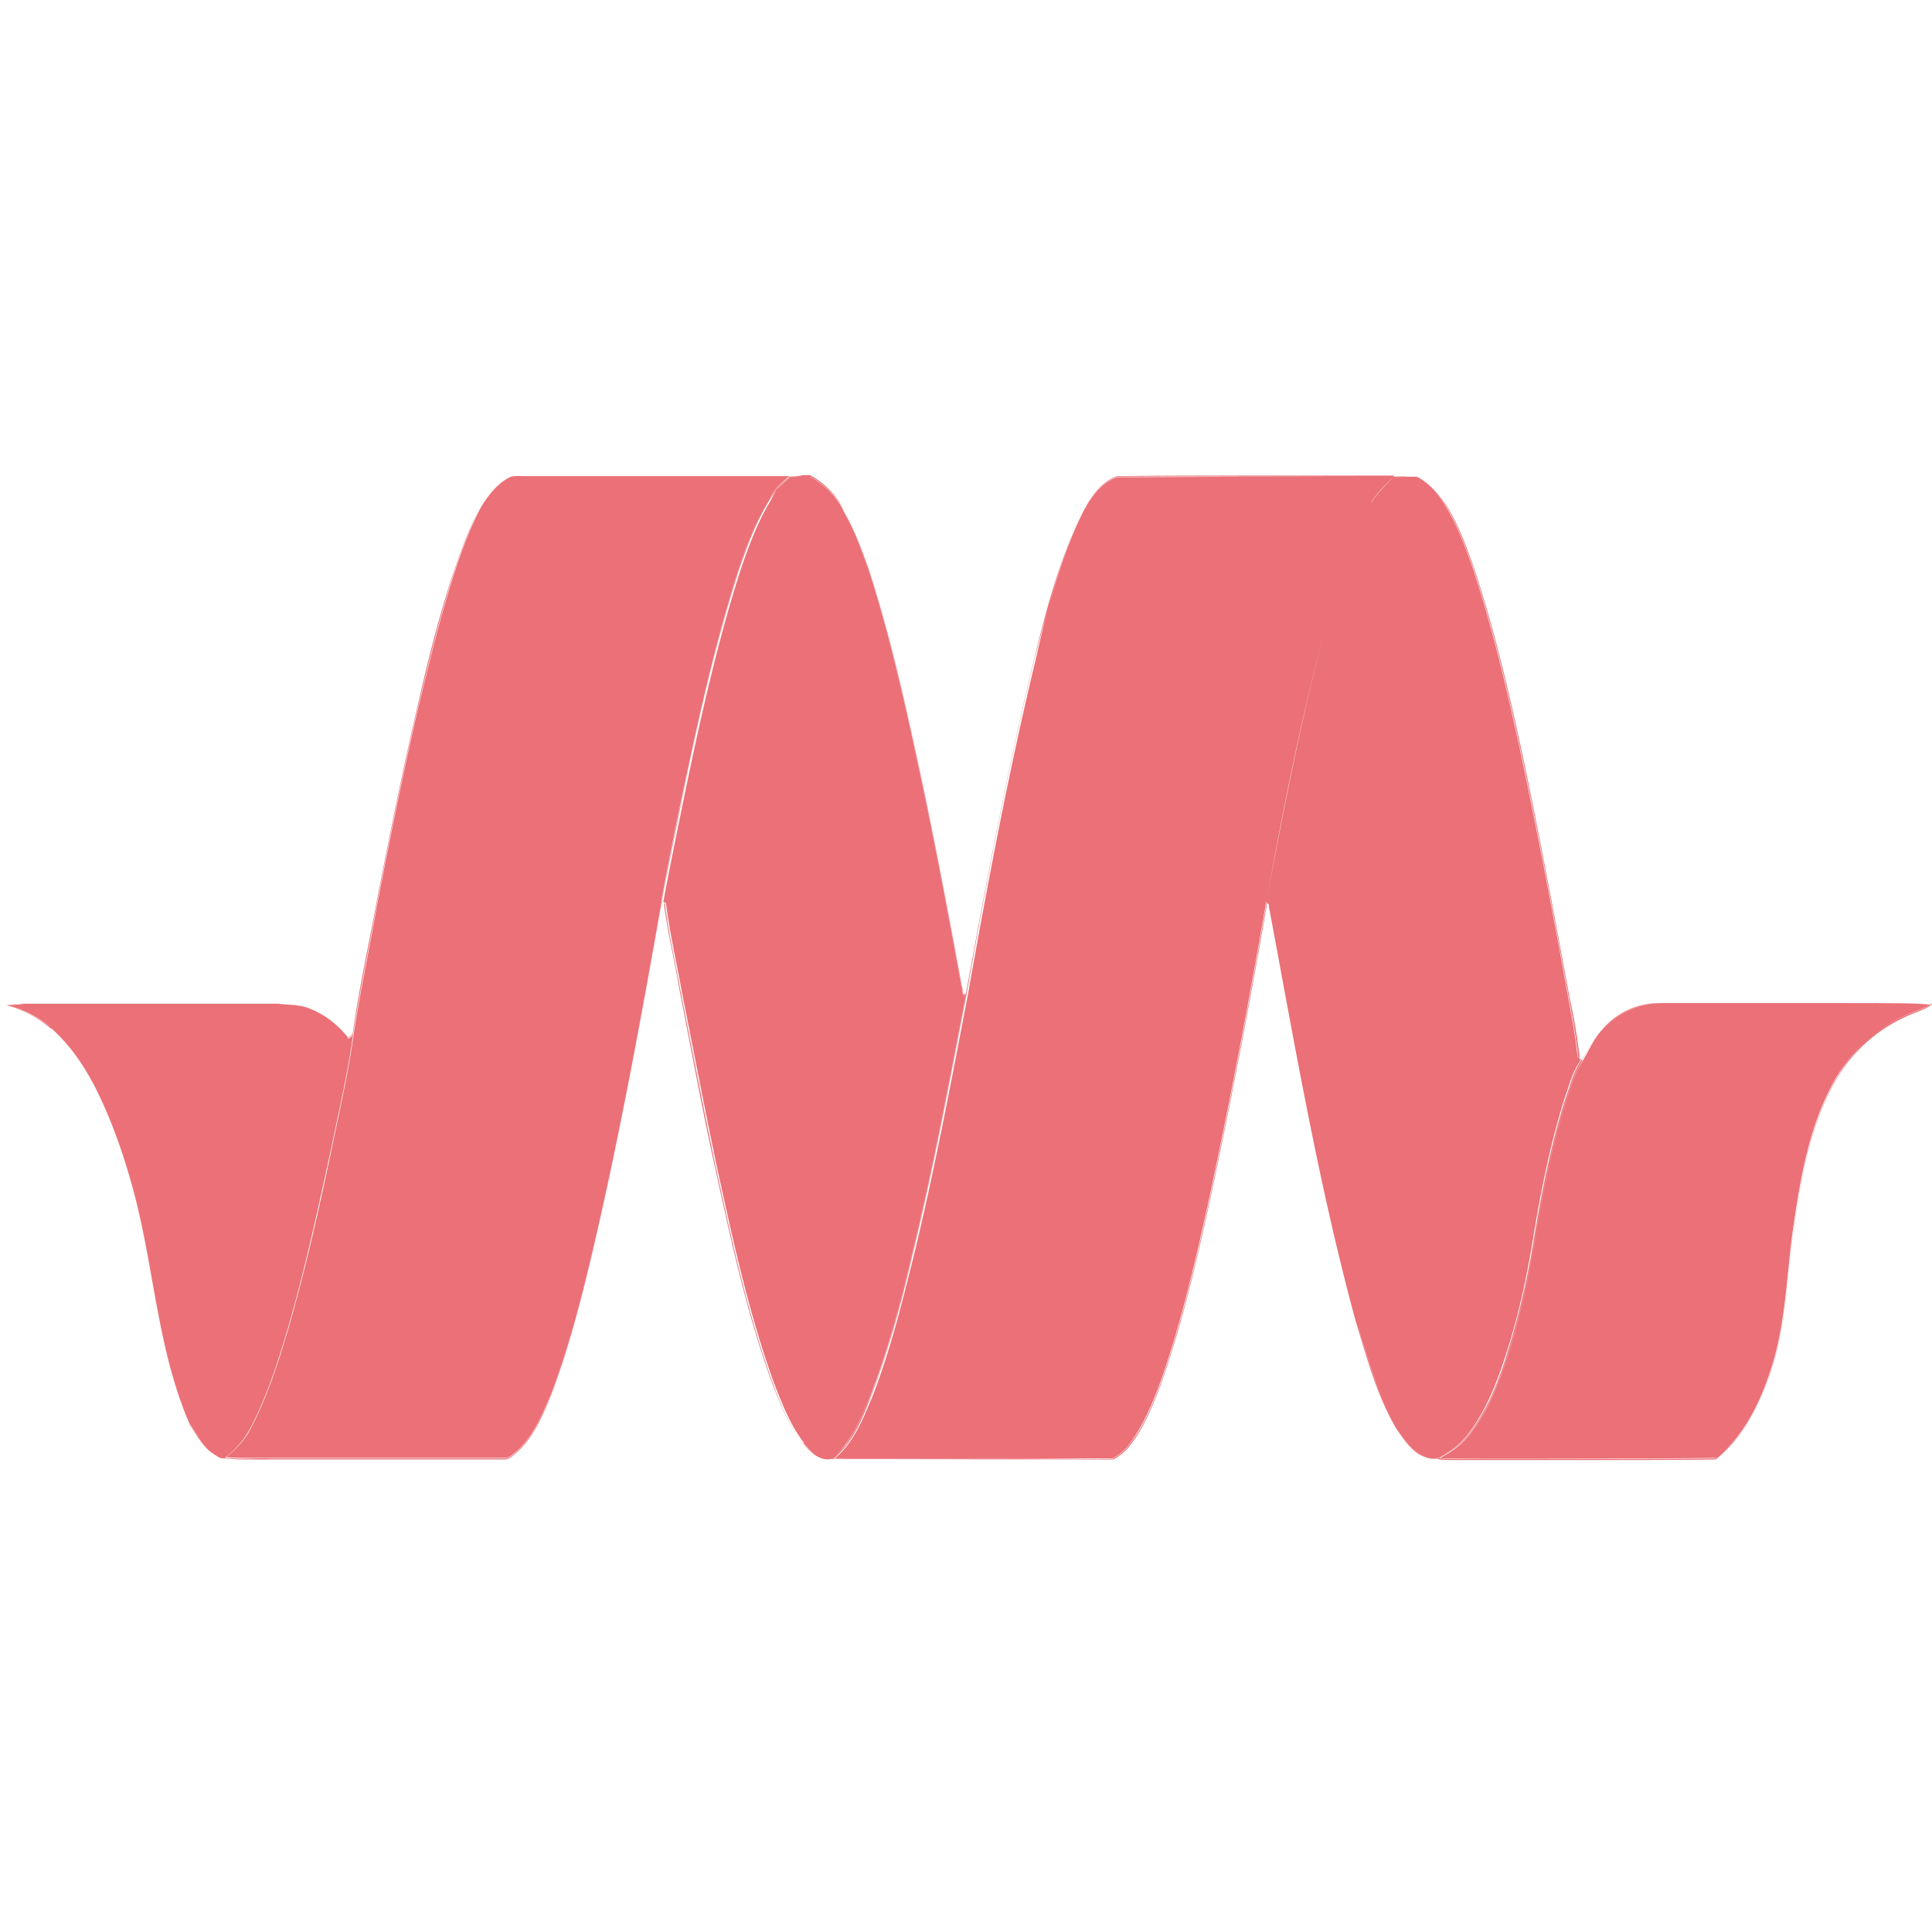 <svg xmlns="http://www.w3.org/2000/svg" width="128" height="128"><path d="M31.924 33.503c.459-.767 1.051-1.536 1.925-1.919.347-.075.699-.037 1.051-.037h17.438c-.528.42-1.013.874-1.328 1.466-.912 1.472-1.503 3.114-2.063 4.72-1.574 4.928-2.657 9.993-3.739 15.065-.491 2.304-.943 4.613-1.365 6.885-1.327 7.514-2.688 14.99-4.404 22.436-.8 3.423-1.642 6.853-2.896 10.169-.598 1.365-1.158 2.831-2.272 3.844-.246.246-.528.523-.912.491H17.984c-1.051-.038-2.064.068-3.114-.038.698-.523 1.296-1.188 1.711-1.956 1.158-2.203 1.888-4.576 2.587-6.954 1.088-3.809 1.925-7.69 2.762-11.536.523-2.549 1.119-5.065 1.468-7.614.42-2.833 1.051-5.664 1.541-8.496.8-4.16 1.642-8.351 2.586-12.474.769-3.215 1.536-6.468 2.549-9.615.491-1.498 1.051-3.039 1.851-4.437zm0 0c.491-.767 1.088-1.536 1.925-1.888v-.031.031c.176-.031.347-.031.523-.031h17.966v-.075c-.528.422-1.013.874-1.328 1.472h.033-.033c-.912 1.468-1.503 3.11-2.063 4.715-1.574 4.933-2.657 9.999-3.739 15.065a270.338 270.338 0 0 0-1.365 6.885c-1.327 7.514-2.688 14.995-4.404 22.44-.8 3.424-1.642 6.848-2.896 10.171h.031-.031c-.598 1.358-1.158 2.826-2.272 3.844-.246.208-.491.485-.805.485H18.015v.038-.038H16.127c-.415 0-.837 0-1.22-.068v.068c.699-.523 1.328-1.188 1.712-1.956 1.152-2.203 1.888-4.576 2.586-6.954 1.083-3.809 1.958-7.69 2.763-11.536.523-2.549 1.114-5.065 1.466-7.614.422-2.833 1.051-5.664 1.536-8.496.805-4.16 1.642-8.351 2.587-12.474.767-3.215 1.54-6.468 2.553-9.615.486-1.498 1.046-3.002 1.814-4.437-.838 1.398-1.36 2.901-1.884 4.437-1.05 3.147-1.817 6.362-2.553 9.615-.945 4.123-1.782 8.314-2.587 12.474-.523 2.831-1.152 5.663-1.536 8.496-.384 2.549-.982 5.065-1.466 7.615-.805 3.881-1.679 7.727-2.762 11.535-.699 2.378-1.435 4.751-2.587 6.954-.384.767-1.013 1.397-1.712 1.956l-.037.038h.068c.423.031.844.068 1.227.068h17.263v-.037.037h.068c.352 0 .598-.277.842-.49 1.115-1.013 1.712-2.479 2.273-3.844 1.253-3.317 2.096-6.747 2.894-10.171 1.717-7.444 3.079-14.922 4.406-22.434.422-2.31.912-4.614 1.365-6.885 1.046-5.072 2.165-10.138 3.739-15.065h-.033.031c.56-1.642 1.152-3.249 2.064-4.72.347-.593.838-1.014 1.328-1.468l.031-.031H34.372c-.177 0-.347 0-.523.031-.874.352-1.466 1.119-1.925 1.888zm20.414-1.919h1.328c.975.523 1.818 1.36 2.272 2.373.628 1.158 1.119 2.411 1.573 3.67 1.536 4.756 2.586 9.647 3.631 14.542.912 4.369 1.749 8.773 2.554 13.173.07.246 0 .56.277.628-1.119 5.802-2.202 11.604-3.599 17.338-.769 3.109-1.536 6.184-2.694 9.156-.624 1.503-1.253 3.109-2.549 4.191-.838.176-1.435-.453-1.921-1.013-.874-1.115-1.433-2.444-1.925-3.771-1.747-4.756-2.795-9.685-3.877-14.612-.805-3.844-1.54-7.69-2.307-11.536-.348-1.956-.805-3.877-1.047-5.834a.983.983 0 0 0-.213-.138c.422-2.31.912-4.614 1.365-6.885 1.046-5.072 2.165-10.138 3.739-15.065.56-1.642 1.151-3.249 2.063-4.72.314-.629.8-1.083 1.328-1.499zm0 0c.314.031.591 0 .906 0h.453v-.037.037c.982.523 1.818 1.36 2.272 2.373.629 1.158 1.119 2.411 1.573 3.67h.038-.038c1.543 4.756 2.587 9.647 3.637 14.542.906 4.369 1.75 8.773 2.55 13.173.037.106.037.246.068.382.038.108.108.246.246.246v-.031h-.031c-1.119 5.802-2.203 11.604-3.6 17.331-.773 3.115-1.541 6.187-2.694 9.156-.628 1.504-1.259 3.115-2.549 4.198v.031-.031c-.106.031-.213.031-.283.031-.661 0-1.189-.523-1.642-1.046h.037c-.874-1.119-1.397-2.448-1.925-3.775-1.743-4.751-2.795-9.679-3.877-14.608-.805-3.844-1.541-7.689-2.309-11.535h-.033.033c-.347-1.956-.8-3.881-1.046-5.839a1.653 1.653 0 0 0-.213-.139v.038h.037c.422-2.31.906-4.614 1.365-6.885 1.046-5.072 2.165-10.138 3.739-15.065h-.038.038c.56-1.642 1.151-3.249 2.057-4.72.246-.629.737-1.046 1.227-1.499-.528.416-1.013.87-1.365 1.466h.037-.037c-.906 1.466-1.504 3.11-2.059 4.72-1.573 4.928-2.662 9.993-3.743 15.06a270.098 270.098 0 0 0-1.36 6.885.827.827 0 0 0 .208.139v-.031h-.037c.246 1.956.736 3.877 1.051 5.834.767 3.844 1.466 7.727 2.307 11.536 1.084 4.927 2.13 9.854 3.877 14.605.523 1.328 1.051 2.662 1.958 3.776.453.491.982 1.051 1.679 1.051.102 0 .209 0 .315-.038 1.328-1.083 1.958-2.688 2.549-4.191 1.152-3.008 1.958-6.079 2.694-9.156 1.397-5.734 2.479-11.536 3.6-17.338v-.031h-.038c-.138-.037-.208-.106-.208-.213-.037-.101-.037-.246-.068-.384h-.038.037a541.646 541.646 0 0 0-2.553-13.173c-1.047-4.896-2.097-9.786-3.633-14.542a34.355 34.355 0 0 0-1.573-3.67h-.038.038c-.453-1.044-1.297-1.887-2.272-2.41h-.455c-.283.068-.597.068-.874.106zm19.256 2.655c.56-1.051 1.222-2.239 2.448-2.655 6.112-.037 12.228 0 18.346 0-.56.554-1.152 1.152-1.536 1.85-1.189 2.134-1.888 4.475-2.587 6.816-1.818 6.393-3.109 12.931-4.298 19.502a522.75 522.75 0 0 1-3.707 19.326c-.699 3.216-1.433 6.463-2.378 9.647-.593 1.958-1.222 3.947-2.198 5.802-.49.838-1.051 1.745-1.925 2.165-5.834.038-11.673 0-17.507 0-.314 0-.666 0-.982-.037 1.297-1.046 1.925-2.688 2.554-4.191 1.152-2.971 1.921-6.079 2.689-9.156 1.397-5.734 2.485-11.536 3.599-17.338 1.328-7.476 2.73-14.922 4.512-22.297.73-3.215 1.536-6.463 2.969-9.434zm0 0c.56-1.051 1.259-2.239 2.448-2.624v-.031.031c3.04 0 6.112-.031 9.156-.031h9.156v-.037c-.56.56-1.188 1.151-1.573 1.85h.031-.031c-1.189 2.134-1.888 4.474-2.586 6.815-1.82 6.4-3.115 12.933-4.299 19.502-1.119 6.47-2.341 12.901-3.707 19.327-.698 3.215-1.433 6.468-2.378 9.647-.593 1.958-1.22 3.952-2.202 5.771-.486.837-1.013 1.743-1.919 2.165v.031-.031c-2.064 0-4.16.031-6.225.031H56.146c-.314 0-.661 0-.976-.031v.068c1.328-1.083 1.958-2.692 2.549-4.191 1.152-3.008 1.958-6.085 2.694-9.161 1.397-5.728 2.479-11.531 3.6-17.333 1.327-7.481 2.725-14.922 4.505-22.297.875-3.253 1.679-6.501 3.077-9.472-1.466 2.971-2.272 6.187-3.077 9.402-1.78 7.369-3.178 14.852-4.543 22.297-1.119 5.802-2.202 11.604-3.599 17.331-.769 3.115-1.536 6.187-2.694 9.156-.624 1.504-1.253 3.115-2.549 4.198l-.033.031h.07c.314.037.661.037.976.037h11.322c2.064 0 4.16 0 6.223-.037.908-.416 1.468-1.36 1.958-2.165.982-1.85 1.605-3.808 2.202-5.802.945-3.178 1.675-6.393 2.38-9.647a518.475 518.475 0 0 0 3.7-19.327c1.227-6.533 2.485-13.07 4.299-19.502h-.031.031c.699-2.341 1.397-4.683 2.586-6.815.385-.73.983-1.29 1.543-1.85l.031-.038h-9.226c-3.04 0-6.116 0-9.156.038-1.189.42-1.888 1.611-2.411 2.692zm20.762-2.655h1.498c.805.416 1.365 1.114 1.888 1.85.842 1.328 1.365 2.833 1.888 4.262 1.296 3.914 2.239 7.973 3.113 11.987 1.154 5.42 2.198 10.908 3.18 16.357.246 1.297.491 2.624.629 3.952l.246.246c-.56.767-.769 1.674-1.083 2.586-.983 3.109-1.611 6.362-2.134 9.578-.42 2.512-.982 5.028-1.782 7.476-.597 1.818-1.296 3.6-2.446 5.103-.56.732-1.297 1.291-2.134 1.644-1.29.138-2.026-1.083-2.655-1.995-1.297-2.235-1.958-4.714-2.725-7.162-2.448-9.019-4.022-18.212-5.734-27.4 0-.139-.106-.246-.208-.315 1.222-6.539 2.479-13.07 4.298-19.502.699-2.341 1.398-4.683 2.587-6.816.416-.736 1.013-1.296 1.573-1.85zm0 0c.314.031.661 0 1.013 0h.485v-.037.037c.805.416 1.365 1.114 1.857 1.85h.031-.033c.838 1.328 1.36 2.795 1.888 4.262h.033-.033c1.291 3.914 2.235 7.973 3.11 11.987a517.424 517.424 0 0 1 3.178 16.357c.246 1.297.491 2.624.628 3.952l.246.246h-.031c-.56.767-.774 1.711-1.088 2.586-.976 3.109-1.605 6.362-2.128 9.578-.42 2.512-.98 5.028-1.786 7.476-.593 1.818-1.29 3.6-2.444 5.103-.56.732-1.294 1.259-2.132 1.644v.031-.031h-.207c-1.158 0-1.857-1.152-2.448-1.995h-.037.037c-1.297-2.235-1.958-4.714-2.694-7.162h-.031.031c-2.448-9.019-4.015-18.212-5.732-27.4h-.031.031c0-.139-.101-.284-.24-.354v.038h.033c1.22-6.539 2.479-13.07 4.298-19.502h-.031.031c.699-2.341 1.398-4.683 2.587-6.816.453-.698 1.051-1.257 1.611-1.85-.598.554-1.19 1.114-1.574 1.85h.031-.031c-1.189 2.134-1.888 4.475-2.586 6.816-1.82 6.393-3.115 12.931-4.299 19.502.101.068.171.176.208.314 1.712 9.156 3.286 18.383 5.734 27.4.73 2.449 1.428 4.928 2.725 7.163.591.874 1.29 2.026 2.479 2.026h.213c.838-.384 1.605-.943 2.128-1.642 1.189-1.499 1.888-3.285 2.485-5.098a54.735 54.735 0 0 0 1.782-7.481c.523-3.216 1.152-6.464 2.132-9.58h-.037.037c.314-.868.523-1.813 1.083-2.549l-.246-.246h.038a38.806 38.806 0 0 0-.666-3.945c-1.013-5.455-2.027-10.944-3.178-16.361-.874-4.016-1.818-8.068-3.115-11.984-.521-1.472-1.044-2.971-1.887-4.303-.523-.73-1.083-1.429-1.884-1.851h-.49a3.778 3.778 0 0 0-1.083-.031ZM.438 66.598c.385-.031.8-.101 1.222-.101h16.777c.699.101 1.429.033 2.132.347.976.384 1.851 1.083 2.512 1.925.075-.037.213-.176.283-.246-.384 2.55-.982 5.068-1.466 7.616-.805 3.881-1.679 7.727-2.762 11.535-.699 2.378-1.435 4.751-2.587 6.954-.384.767-1.013 1.433-1.712 1.956-.246.038-.453-.138-.666-.277-.73-.453-1.152-1.259-1.573-1.993-2.097-4.791-2.341-10.103-3.631-15.131-.668-2.517-1.468-5.002-2.694-7.305-.73-1.398-1.642-2.725-2.833-3.776-.906-.661-1.919-1.259-3.002-1.504Zm0 0c.416 0 .8-.068 1.222-.068h16.777v-.033.033c.699.106 1.429.037 2.132.351.976.385 1.851 1.083 2.512 1.921H23.12c.068-.033.208-.177.277-.246v-.031h-.033c-.384 2.549-.982 5.065-1.466 7.615-.805 3.881-1.679 7.727-2.762 11.535-.699 2.378-1.435 4.751-2.587 6.954-.384.767-1.013 1.397-1.712 1.956v.038-.038h-.068c-.214 0-.385-.138-.598-.277-.73-.453-1.115-1.259-1.573-1.993h-.033.031c-2.096-4.791-2.34-10.103-3.631-15.131-.666-2.517-1.466-5.002-2.692-7.305-.73-1.398-1.642-2.725-2.833-3.776-.874-.699-1.887-1.259-3.002-1.504 1.083.283 2.096.844 2.971 1.574v-.033c1.189 1.046 2.096 2.374 2.831 3.771 1.184 2.309 2.027 4.789 2.688 7.307 1.297 4.997 1.541 10.307 3.637 15.135.453.73.874 1.536 1.605 1.989.176.106.384.283.597.283h.07c.699-.523 1.328-1.189 1.712-1.958 1.152-2.202 1.888-4.58 2.587-6.954 1.083-3.813 1.956-7.69 2.762-11.535.523-2.549 1.114-5.065 1.466-7.621v-.068l-.037.037c-.068.068-.208.175-.277.246v.031h.031c-.661-.838-1.536-1.536-2.512-1.921v.033-.033c-.703-.314-1.433-.246-2.132-.351H1.659a4.942 4.942 0 0 0-1.22.068zm105.719 1.611c.982-1.083 2.416-1.782 3.883-1.712h12.617c1.743.033 3.53-.068 5.274.033-.523.351-1.152.49-1.712.767a10.264 10.264 0 0 0-4.613 4.16c-1.679 2.938-2.272 6.294-2.762 9.578-.486 3.215-.486 6.569-1.536 9.716-.699 2.202-1.782 4.404-3.637 5.87-5.802.07-11.567 0-17.333.033-.382 0-.767 0-1.119-.068.837-.385 1.573-.908 2.134-1.644 1.151-1.503 1.887-3.285 2.448-5.103.767-2.444 1.36-4.928 1.78-7.477.523-3.215 1.152-6.463 2.134-9.577.314-.875.521-1.813 1.083-2.587.453-.628.767-1.429 1.36-1.989zm0 0c.943-1.013 2.309-1.712 3.707-1.712h16.008c.699 0 1.398 0 2.096.07v-.068c-.527.345-1.156.485-1.712.767v.031-.031a10.103 10.103 0 0 0-4.613 4.191c-1.679 2.938-2.272 6.294-2.762 9.578-.491 3.248-.491 6.569-1.541 9.716-.699 2.202-1.782 4.404-3.631 5.834v.038-.038c-2.517.038-4.997.038-7.514.038H96.058c-.279 0-.523 0-.801-.07v.068c.838-.382 1.605-.942 2.128-1.642 1.189-1.503 1.888-3.285 2.485-5.103.769-2.448 1.36-4.928 1.782-7.476.523-3.216 1.152-6.47 2.132-9.578h-.037.037c.314-.874.523-1.818 1.083-2.554.416-.699.732-1.466 1.291-2.059-.593.56-.906 1.36-1.36 2.026-.56.769-.769 1.712-1.083 2.587-.983 3.109-1.611 6.362-2.134 9.578-.42 2.512-.982 5.028-1.782 7.476-.597 1.818-1.296 3.6-2.446 5.103-.56.732-1.297 1.259-2.134 1.644l-.068.031h.068c.277.075.523.075.805.075h10.133c2.517 0 4.997 0 7.514-.038 1.855-1.466 2.938-3.668 3.668-5.87 1.051-3.147 1.051-6.501 1.543-9.718.489-3.285 1.081-6.639 2.76-9.577a10.239 10.239 0 0 1 4.614-4.16c.554-.277 1.184-.416 1.711-.8l.07-.037h-.068c-.699-.033-1.398-.07-2.097-.07h-15.834v.037-.037h-.175a4.882 4.882 0 0 0-3.707 1.749zm0 0" style="fill:#eb7077;fill-opacity:1;fill-rule:nonzero;stroke:none;stroke-width:1.365"/></svg>
